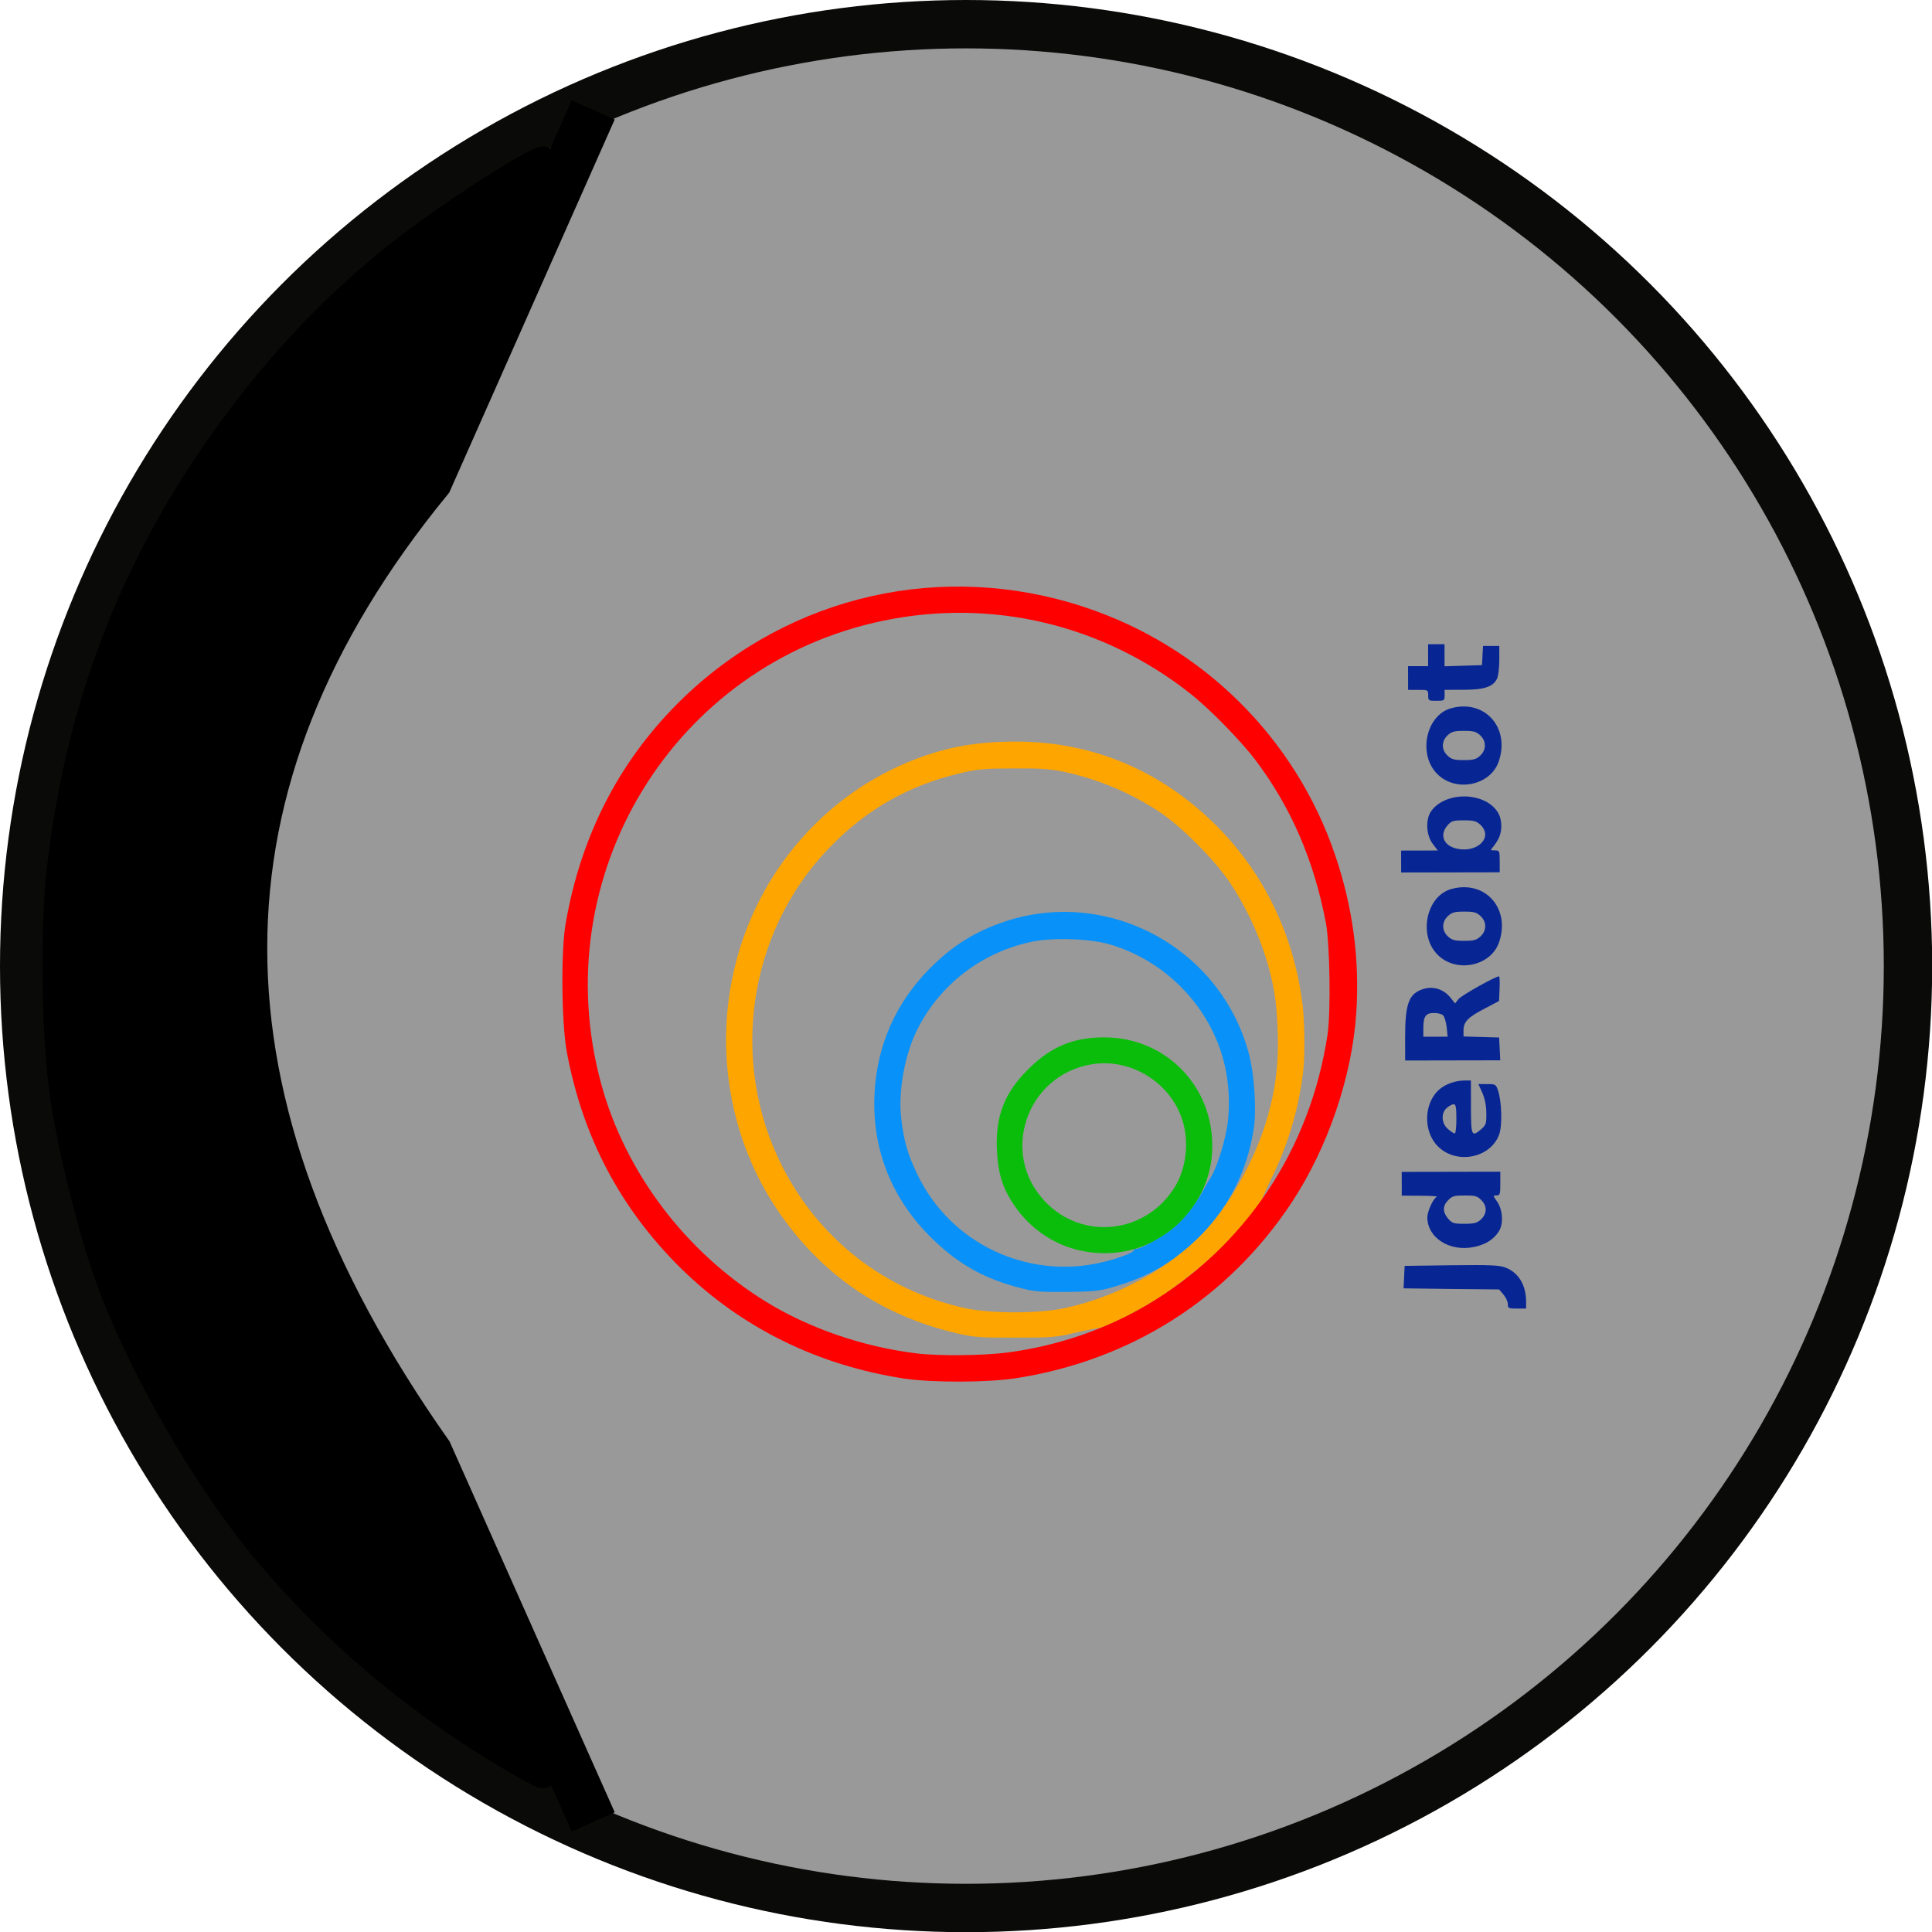 <?xml version="1.0" encoding="UTF-8" standalone="no"?>
<!-- Created with Inkscape (http://www.inkscape.org/) -->

<svg
   width="10.583mm"
   height="10.583mm"
   viewBox="0 0 10.583 10.583"
   version="1.1"
   id="svg1"
   xml:space="preserve"
   xmlns="http://www.w3.org/2000/svg"
   xmlns:svg="http://www.w3.org/2000/svg"><defs
     id="defs1" /><g
     id="layer1"
     transform="translate(-60.558,-48.254)"><circle
       style="fill:#020200;fill-opacity:0.961;stroke:#000000;stroke-width:0;stroke-dasharray:none"
       id="path1"
       cx="65.85"
       cy="53.546"
       r="5.292" /><circle
       style="display:inline;fill:#999999;fill-opacity:1;stroke:#000000;stroke-width:0;stroke-dasharray:none"
       id="path2"
       cx="65.85"
       cy="53.546"
       r="5.027" /><path
       style="display:inline;fill:#ffffff;fill-opacity:0;stroke:#000000;stroke-width:0.258;stroke-linecap:square;stroke-dasharray:none"
       d="m 63.755,58.116 -0.847,-1.902 c -1.352,-1.921 -1.355,-3.674 0,-5.33 l 0.847,-1.91"
       id="path10" /><path
       style="fill:#000000;fill-opacity:1;stroke:#000000;stroke-width:0.372;stroke-linecap:square;stroke-dasharray:none;stroke-opacity:1"
       d="M 10.495,36.397 C 8.561,35.254 6.843,33.807 5.449,32.146 4.199,30.658 2.848,28.318 2.17,26.468 1.826,25.53 1.387,23.783 1.231,22.734 1.042,21.469 1.007,19.234 1.155,17.956 1.517,14.823 2.503,12.102 4.2,9.557 5.334,7.855 6.658,6.398 8.145,5.214 9.226,4.353 11.259,3.054 11.259,3.224 c 0,0.028 -0.637,1.485 -1.416,3.238 -1.202,2.706 -1.479,3.27 -1.835,3.738 -1.165,1.532 -2.192,3.39 -2.712,4.904 -1.594,4.643 -0.712,9.45 2.677,14.581 0.337,0.51 0.82,1.507 1.871,3.863 0.779,1.746 1.416,3.188 1.416,3.204 0,0.076 -0.166,-6.72e-4 -0.764,-0.354 z"
       id="path11"
       transform="matrix(0.265,0,0,0.265,60.558,48.254)" /><g
       id="g11"
       transform="matrix(-1.9139739e-6,-0.001,0.001,-1.9139739e-6,63.14,56.653)"><g
         id="layer101"
         fill="#0bbd0b"
         stroke="none"><path
           d="m 2050,4059 c -270,-29 -493,-254 -519,-524 -23,-229 79,-441 272,-566 88,-57 165,-80 287,-86 187,-9 315,40 445,171 124,124 175,247 175,416 0,359 -301,627 -660,589 z m 185,-154 c 219,-57 365,-283 327,-505 -60,-353 -483,-500 -744,-260 -227,207 -186,566 82,723 94,54 223,71 335,42 z"
           id="path1-3" /></g><g
         id="layer102"
         fill="#0891f8"
         stroke="none"><path
           d="m 2208,4290 c -239,-38 -442,-143 -605,-313 -134,-140 -211,-278 -265,-474 -18,-64 -21,-107 -22,-243 -1,-142 2,-177 23,-254 50,-191 126,-328 260,-468 219,-229 496,-341 805,-325 266,14 499,118 687,306 122,122 200,246 253,406 191,569 -146,1189 -729,1340 -112,29 -306,41 -407,25 z m 312,-151 c 327,-59 606,-314 700,-639 31,-107 38,-307 15,-421 -55,-273 -233,-507 -480,-631 -137,-69 -337,-106 -486,-89 -126,14 -202,36 -314,91 -371,179 -570,594 -479,1000 18,82 54,180 65,180 5,0 9,6 9,13 0,24 58,133 103,192 46,61 126,127 207,172 25,13 63,35 85,49 60,36 215,83 308,93 88,9 179,6 267,-10 z"
           id="path2-6" /></g><g
         id="layer103"
         fill="#082693"
         stroke="none"><path
           d="m 1220,5730 c 0,-46 2,-50 24,-50 14,0 38,-11 53,-24 l 28,-24 3,-262 4,-261 61,3 62,3 3,255 c 2,214 0,262 -13,297 -28,72 -96,113 -187,113 h -38 z"
           id="path3" /><path
           d="m 1644,5632 c -45,-28 -73,-73 -86,-136 -28,-133 50,-256 162,-256 35,0 105,33 113,52 3,7 6,-33 6,-89 l 1,-103 h 65 65 v 270 270 h -65 c -59,0 -65,-2 -65,-21 0,-20 0,-20 -32,2 -44,32 -123,37 -164,11 z m 171,-97 c 22,-21 25,-33 25,-90 0,-57 -3,-69 -25,-90 -31,-32 -66,-32 -102,-1 -25,22 -28,30 -28,89 0,55 4,69 24,91 32,34 74,34 106,1 z"
           id="path4" /><path
           d="m 2173,5634 c -129,-48 -165,-234 -64,-335 82,-83 240,-78 314,10 29,35 47,88 47,139 v 32 h -145 c -160,0 -167,3 -121,57 22,25 30,28 88,27 41,0 79,-8 111,-22 l 47,-21 v 48 c 0,46 -1,48 -37,60 -63,20 -192,23 -240,5 z m 167,-248 c 0,-8 -8,-24 -19,-37 -27,-34 -86,-32 -117,5 -13,15 -24,31 -24,37 0,5 36,9 80,9 62,0 80,-3 80,-14 z"
           id="path5" /><path
           d="m 3225,5635 c -130,-46 -168,-235 -66,-336 107,-107 322,-62 360,76 51,185 -108,326 -294,260 z m 146,-101 c 20,-22 24,-36 24,-89 0,-53 -4,-67 -24,-89 -16,-17 -35,-26 -56,-26 -21,0 -40,9 -56,26 -20,22 -24,36 -24,89 0,53 4,67 24,89 16,17 35,26 56,26 21,0 40,-9 56,-26 z"
           id="path6" /><path
           d="m 3795,5634 c -16,-8 -38,-23 -47,-31 -17,-15 -18,-14 -18,10 0,26 -2,27 -60,27 h -60 v -270 -270 h 60 60 v 101 100 l 37,-28 c 48,-36 135,-40 180,-7 113,84 102,307 -17,369 -37,19 -97,19 -135,-1 z m 76,-100 c 20,-22 24,-36 24,-91 0,-59 -3,-67 -28,-89 -52,-45 -111,-21 -127,51 -26,114 63,202 131,129 z"
           id="path7" /><path
           d="m 4215,5635 c -130,-46 -168,-235 -66,-336 107,-107 322,-62 360,76 51,185 -108,326 -294,260 z m 146,-101 c 20,-22 24,-36 24,-89 0,-53 -4,-67 -24,-89 -16,-17 -35,-26 -56,-26 -21,0 -40,9 -56,26 -20,22 -24,36 -24,89 0,53 4,67 24,89 16,17 35,26 56,26 21,0 40,-9 56,-26 z"
           id="path8" /><path
           d="m 2580,5380 v -260 h 133 c 182,1 235,22 259,102 16,53 -2,109 -46,145 l -34,27 24,19 c 20,16 124,202 124,222 0,3 -30,5 -67,3 l -68,-3 -42,-80 c -47,-91 -72,-115 -119,-115 h -33 l -3,98 -3,97 -62,3 -63,3 z m 245,-50 c 9,-7 15,-29 15,-51 0,-46 -18,-59 -84,-59 h -46 v 66 67 l 50,-5 c 27,-3 56,-11 65,-18 z"
           id="path9" /><path
           d="m 4670,5627 c -44,-22 -60,-70 -60,-184 v -103 h -30 c -29,0 -30,-2 -30,-45 0,-43 1,-45 30,-45 30,0 30,-1 30,-55 v -55 h 65 65 v 55 55 h 60 60 v 45 45 h -60 -61 l 3,103 3,102 53,3 52,3 v 45 44 h -77 c -43,0 -89,-6 -103,-13 z"
           id="path10-7" /></g><g
         id="layer104"
         fill="#ffa500"
         stroke="none"><path
           d="m 2540,4563 c -193,-19 -403,-79 -580,-165 -69,-34 -131,-62 -138,-64 -18,-4 -134,-98 -230,-189 -95,-89 -220,-241 -301,-365 -75,-115 -168,-299 -174,-346 -3,-22 -15,-84 -28,-139 -21,-89 -24,-124 -23,-315 0,-197 2,-224 26,-325 99,-413 323,-737 674,-974 385,-260 878,-345 1338,-231 520,128 944,499 1131,989 68,179 96,338 96,546 1,399 -142,760 -416,1055 -271,293 -632,473 -1040,520 -85,9 -257,11 -335,3 z m 325,-148 c 221,-18 480,-113 690,-252 126,-84 307,-264 388,-384 108,-163 181,-336 223,-529 14,-66 19,-127 18,-270 0,-164 -3,-198 -26,-296 -68,-289 -202,-521 -418,-727 -459,-436 -1160,-538 -1730,-252 -404,203 -686,565 -782,1003 -31,141 -31,405 0,549 62,285 216,569 408,754 141,135 377,271 583,338 213,69 388,87 646,66 z"
           id="path11-5" /></g><g
         id="layer105"
         fill="#ff0000"
         stroke="none"><path
           d="M 2845,4853 C 2495,4830 2103,4696 1802,4496 1277,4147 939,3613 843,2980 c -23,-157 -23,-454 0,-608 74,-475 281,-892 607,-1222 327,-330 719,-536 1185,-622 158,-29 554,-32 705,-5 491,86 908,305 1239,652 558,586 745,1419 489,2190 -214,648 -719,1157 -1363,1374 -285,96 -568,133 -860,114 z m 491,-166 c 344,-65 633,-190 893,-385 103,-78 278,-248 360,-351 382,-480 528,-1087 406,-1683 C 4760,1117 3600,407 2460,716 c -484,131 -920,459 -1192,896 -148,238 -251,535 -287,828 -16,122 -13,371 4,502 36,272 125,534 259,762 317,538 850,895 1478,991 123,19 499,14 614,-8 z"
           id="path12" /></g></g></g></svg>
